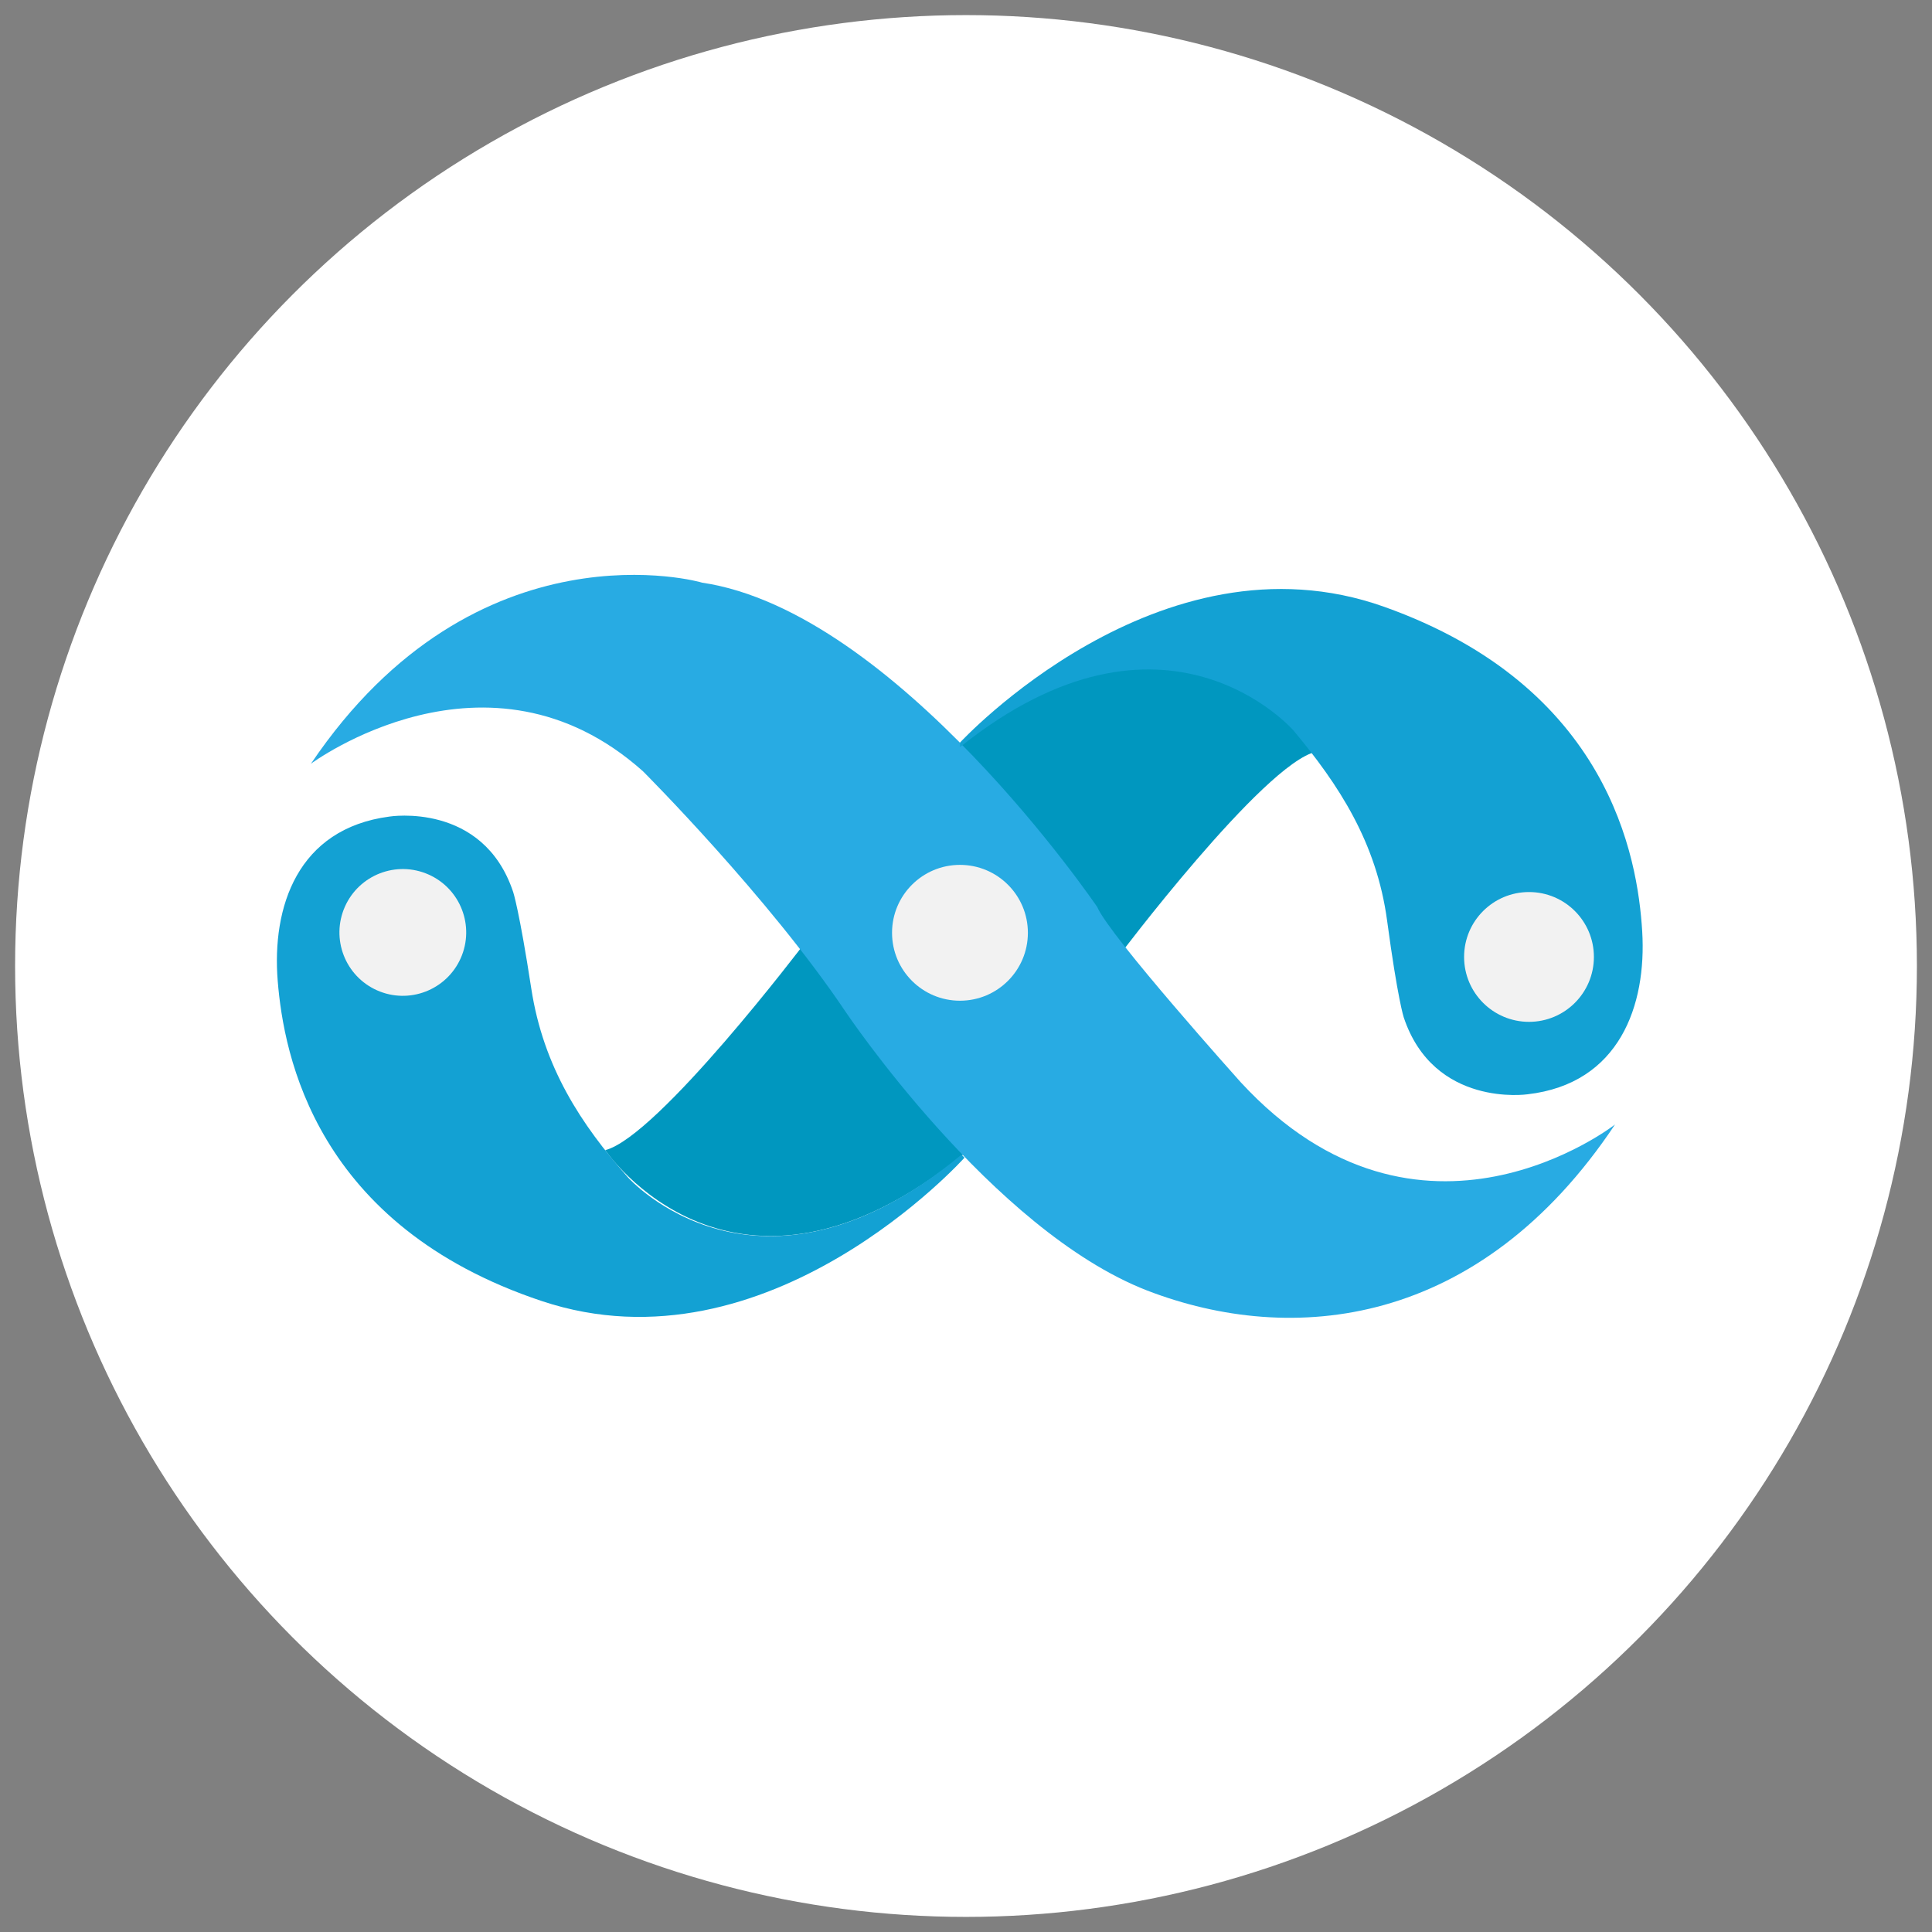 <?xml version="1.0" encoding="utf-8"?>
<!-- Generator: Adobe Illustrator 24.2.1, SVG Export Plug-In . SVG Version: 6.00 Build 0)  -->
<svg version="1.1" id="Layer_1" xmlns="http://www.w3.org/2000/svg" xmlns:xlink="http://www.w3.org/1999/xlink" x="0px" y="0px"
	 width="128px" height="128px" viewBox="0 0 128 128" style="enable-background:new 0 0 128 128;" xml:space="preserve">
<rect x="0" y="0" width="128" height="128" fill="#808080" stroke="none"/>
<style type="text/css">
	.st0{fill:#FFFFFF;}
	.st1{fill:#0097BF;}
	.st2{fill:#D9D9D9;}
	.st3{fill:#353434;}
	.st4{fill:#28ABE3;}
	.st5{fill:#13A1D3;}
	.st6{fill:#F2F2F2;}
</style>
<g>
	<circle class="st0" cx="64" cy="64" r="63"/>
</g>
<path class="st1" d="M40.1,76.2c0,0,8.5,12.6,23.7,0.3c0,0-8.2-10.4-10.5-14C53.3,62.5,43.6,75.3,40.1,76.2z"/>
<path class="st1" d="M87.2,49.8c0,0-8.5-12.6-23.7-0.3c0,0,8.2,10.4,10.5,14C74,63.5,83.7,50.6,87.2,49.8z"/>
<circle id="Shape_1_copy" class="st2" cx="63.5" cy="61.8" r="4.2"/>
<circle id="Shape_1_copy_2" class="st3" cx="101.2" cy="63.4" r="4.2"/>
<path class="st4" d="M20.6,50.6c0,0,11.7-8.7,22,0.5c0,0,8.3,8.3,13.4,15.9c0,0,9.7,14.5,20,18.5c9.6,3.7,22,2.5,31-11
	c0,0-12.9,10.1-24.8-2.8c0,0-8.7-9.7-9.5-11.6c0,0-13.3-19.6-26.2-21.5C46.6,38.6,31.6,34.3,20.6,50.6z"/>
<path class="st5" d="M63.9,76.7c0,0-13,14.5-28,9.5c-15-5-17.1-16.3-17.5-21.2s1.3-10.1,7.4-10.9c0,0,6.2-1,8.2,5
	c0,0,0.4,1.2,1.2,6.4c0.8,5.2,3.3,9,6.4,12.5c0,0,8.6,9.7,22.1-1.5L63.9,76.7z"/>
<path class="st5" d="M63.6,49.2c0,0,13.2-14.3,28.1-9s16.8,16.6,17.1,21.5c0.3,4.9-1.5,10.1-7.6,10.8c0,0-6.2,0.9-8.2-5.1
	c0,0-0.4-1.2-1.1-6.4c-0.7-5.2-3.2-9-6.2-12.6c0,0-8.5-9.8-22.1,1.1L63.6,49.2z"/>
<circle class="st6" cx="63.6" cy="61.8" r="4.5"/>
<ellipse class="st6" cx="101.3" cy="63.4" rx="4.3" ry="4.3"/>
<ellipse transform="matrix(0.405 -0.914 0.914 0.405 -40.611 61.151)" class="st6" cx="26.7" cy="61.8" rx="4.2" ry="4.2"/>
<g>
</g>
<g>
</g>
<g>
</g>
<g>
</g>
<g>
</g>
<g>
</g>
<g>
</g>
<g>
</g>
<g>
</g>
<g>
</g>
<g>
</g>
<g>
</g>
<g>
</g>
<g>
</g>
<g>
</g>
</svg>
